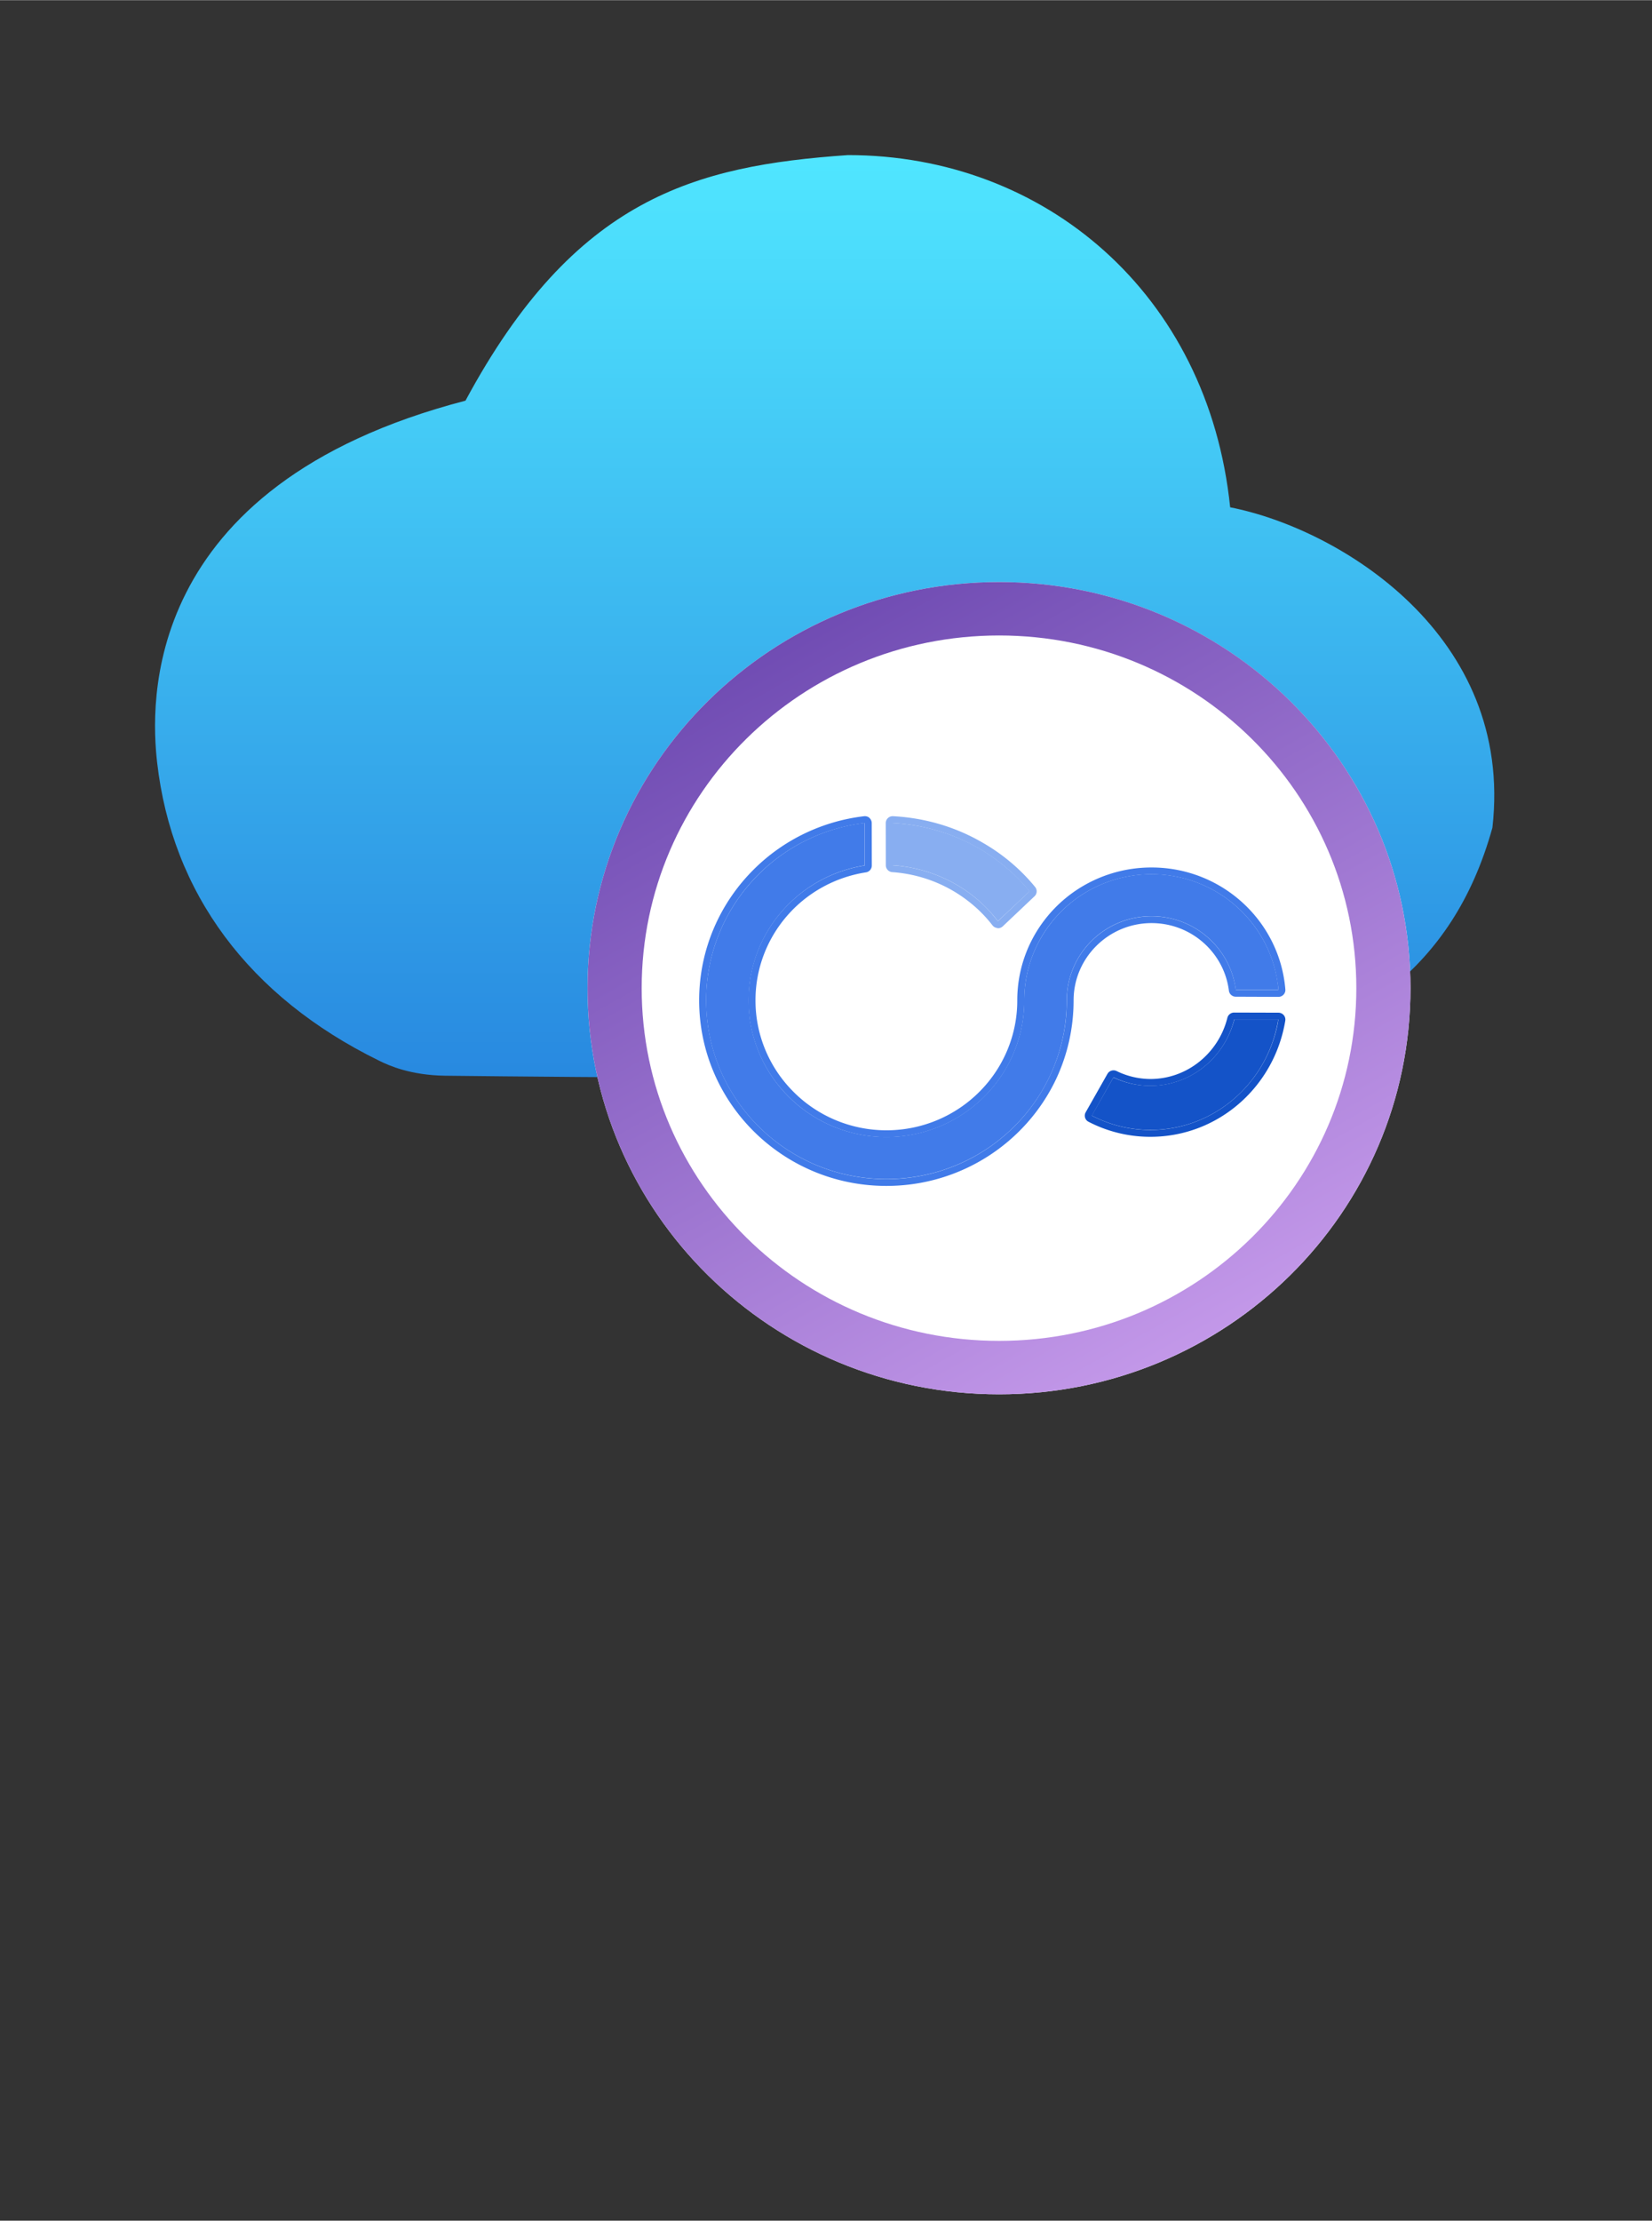 <?xml version="1.0" encoding="UTF-8" standalone="no"?>
<!DOCTYPE svg PUBLIC "-//W3C//DTD SVG 1.1//EN" "http://www.w3.org/Graphics/SVG/1.1/DTD/svg11.dtd">
<!-- Generated by Microsoft Visio, SVG Export DevOps Starter.svg Page-1 -->
<svg xmlns="http://www.w3.org/2000/svg" xmlns:xlink="http://www.w3.org/1999/xlink" xmlns:ev="http://www.w3.org/2001/xml-events"
		width="0.945in" height="1.27in" viewBox="0 0 68.031 91.414" xml:space="preserve" color-interpolation-filters="sRGB"
		class="st7">
	<rect x="0" y="0" width="68.031" height="91.414" fill="#333333" stroke="none"/>
	<style type="text/css">
	<![CDATA[
		.st1 {fill:url(#grad0-6);stroke:none;stroke-linecap:butt;stroke-width:6.375}
		.st2 {fill:#ffffff;stroke:none;stroke-linecap:butt;stroke-width:6.375}
		.st3 {fill:url(#grad0-12);stroke:none;stroke-linecap:butt;stroke-width:6.375}
		.st4 {fill:#417be9;stroke:none;stroke-linecap:butt;stroke-width:6.375}
		.st5 {fill:#1453c8;stroke:none;stroke-linecap:butt;stroke-width:6.375}
		.st6 {fill:#88aef1;stroke:none;stroke-linecap:butt;stroke-width:6.375}
		.st7 {fill:none;fill-rule:evenodd;font-size:12px;overflow:visible;stroke-linecap:square;stroke-miterlimit:3}
	]]>
	</style>

	<defs id="Patterns_And_Gradients">
		<linearGradient id="grad0-6" x1="0" y1="0" x2="1" y2="0" gradientTransform="rotate(-90.794 0.5 0.5)">
			<stop offset="0" stop-color="#2889e0" stop-opacity="1"/>
			<stop offset="1" stop-color="#50e6ff" stop-opacity="1"/>
		</linearGradient>
		<linearGradient id="grad0-12" x1="0" y1="0" x2="1" y2="0" gradientTransform="rotate(-119.691 0.5 0.5)">
			<stop offset="0" stop-color="#c398e9" stop-opacity="1"/>
			<stop offset="1" stop-color="#704cb3" stop-opacity="1"/>
		</linearGradient>
	</defs>
	<g>
		<title>Page-1</title>
		<g id="group9762-1" transform="translate(5.669,-34.016)">
			<title>DevOps Starter.9762</title>
			<g id="group9763-2">
				<title>Sheet.9763</title>
				<g id="shape9764-3" transform="translate(0,-13.036)">
					<title>Sheet.9764</title>
					<path d="M55.79 81.12 C54.1 87.19 49.99 89.19 45.56 91.05 C45.25 91.18 44.53 91.41 43.4 91.41 L24.3 91.41 C20.7
								 91.41 15.21 91.36 12.66 91.33 C11.25 91.31 10.36 90.92 9.94 90.71 C4.58 88.08 1.41 83.81 0.8 78.42
								 C0.55 76.17 0 67.05 13.5 63.54 C18 55.18 22.95 53.87 29.25 53.43 C37.35 53.43 44.09 59.14 44.99
								 67.93 C49.49 68.81 56.69 73.2 55.79 81.12 Z" class="st1"/>
				</g>
				<g id="shape9765-7" transform="translate(18.526,1.42109E-14)">
					<title>Sheet.9765</title>
					<path d="M33.89 74.69 C33.89 83.93 26.31 91.41 16.95 91.41 C7.59 91.41 0 83.93 0 74.69 C0 65.45 7.59 57.97 16.95
								 57.97 C26.3 57.97 33.89 65.45 33.89 74.69 Z" class="st2"/>
				</g>
				<g id="shape9766-9" transform="translate(18.526,1.42109E-14)">
					<title>Sheet.9766</title>
					<path d="M16.95 89.21 C25.07 89.21 31.66 82.71 31.66 74.69 C31.66 66.67 25.07 60.17 16.95 60.17 C8.82 60.17 2.23
								 66.67 2.23 74.69 C2.23 82.71 8.82 89.21 16.95 89.21 ZM16.95 91.41 C26.3 91.41 33.89 83.93 33.89
								 74.69 C33.89 65.45 26.31 57.97 16.95 57.97 C7.59 57.97 0 65.45 0 74.69 C0 83.93 7.59 91.41 16.95
								 91.41 L16.95 91.41 Z" class="st3"/>
				</g>
				<g id="shape9767-13" transform="translate(23.41,-8.863)">
					<title>Sheet.9767</title>
					<path d="M18.34 80.59 C16.41 80.59 14.85 82.14 14.85 84.06 C14.85 85.17 14.6 86.23 14.15 87.18 C12.97 89.68 10.4
								 91.41 7.42 91.41 C3.32 91.41 0 88.12 0 84.06 A7.446 7.348 0 0 1 2.17 78.86 A7.391 7.294
								 0 0 1 6.53 76.75 L6.53 78.5 A5.664 5.59 -180 0 0 3.13 80.38 A5.693 5.618 -180 0 0 1.75 84.06
								 A5.694 5.619 -180 0 0 3.33 87.95 A5.65 5.576 -180 0 0 7.42 89.68 A5.635 5.561 -180
								 0 0 10.07 89.03 A5.703 5.628 -180 0 0 13.1 84.06 C13.1 82.89 13.49 81.81 14.15 80.94 A5.226
								 5.157 0 0 1 18.34 78.86 C21.09 78.86 23.34 80.96 23.57 83.62 L21.81 83.62 C21.6 81.92 20.13 80.59
								 18.34 80.59 Z" class="st4"/>
				</g>
				<g id="shape9768-15" transform="translate(23.123,-8.579)">
					<title>Sheet.9768</title>
					<path d="M14.42 86.93 C13.23 89.42 10.67 91.13 7.71 91.13 C3.61 91.13 0.29 87.84 0.29 83.77 A7.446 7.348
								 0 0 1 2.45 78.58 A7.396 7.299 0 0 1 6.82 76.47 L6.82 78.22 A5.664 5.59 -180 0 0 3.42 80.09
								 A5.692 5.618 -180 0 0 2.03 83.77 A5.695 5.62 -180 0 0 3.62 87.67 A5.65 5.576 -180
								 0 0 7.71 89.4 A5.635 5.561 -180 0 0 10.36 88.75 A5.703 5.628 -180 0 0 13.39 83.77 A5.257
								 5.188 0 0 1 14.44 80.65 A5.226 5.157 0 0 1 18.63 78.58 C21.28 78.58 23.47 80.53 23.82 83.06
								 C23.84 83.15 23.85 83.24 23.85 83.34 L22.1 83.34 C21.88 81.63 20.41 80.31 18.63 80.31 C16.7 80.31
								 15.14 81.86 15.14 83.77 A7.452 7.354 0 0 1 14.42 86.93 L14.42 86.93 ZM7.01 76.26 a0.287 0.283
								 0 0 1 0.097 0.213 L7.11 78.22 a0.287 0.283 0 0 1 -0.242 0.281 A5.376 5.306
								 -180 0 0 3.63 80.28 A5.405 5.334 -180 0 0 2.32 83.77 A5.406 5.335 -180 0 0 3.82 87.47 A5.363
								 5.293 -180 0 0 7.71 89.12 A5.347 5.277 -180 0 0 10.23 88.5 A5.416 5.345 -180 0 0 13.1 83.77
								 C13.1 82.54 13.51 81.4 14.21 80.48 A5.514 5.441 0 0 1 18.63 78.3 C21.53 78.3 23.91 80.51 24.14
								 83.32 a0.287 0.283 0 0 1 -0.287 0.307 L22.1 83.62 a0.287 0.283 0 0 1 -0.285
								 -0.249 C21.62 81.81 20.27 80.59 18.63 80.59 C16.86 80.59 15.42 82.02 15.42 83.77 C15.42 84.93
								 15.16 86.03 14.7 87.01 C13.47 89.61 10.8 91.41 7.71 91.41 C3.45 91.41 0 87.99 0 83.77 C0 81.67 0.86
								 79.76 2.25 78.38 A7.678 7.578 0 0 1 6.79 76.19 a0.287 0.283 0 0 1 0.225 0.069 L7.01
								 76.26 Z" class="st4"/>
				</g>
				<g id="shape9769-17" transform="translate(39.292,-10.885)">
					<title>Sheet.9769</title>
					<path d="M2.42 91.41 A5.171 5.103 0 0 1 0 90.82 L0.89 89.25 A3.447 3.402 -180 0 0 2.42 89.59 C4.08 89.59
								 5.47 88.43 5.87 86.86 L7.68 86.86 C7.26 89.45 5.06 91.41 2.42 91.41 Z" class="st5"/>
				</g>
				<g id="shape9770-19" transform="translate(39.006,-10.601)">
					<title>Sheet.9770</title>
					<path d="M0.01 90.62 a0.287 0.283 0 0 1 0.024 -0.219 L0.93 88.82 a0.287 0.283 0 0 1 0.378
								 -0.117 A3.159 3.117 -180 0 0 2.7 89.03 C4.22 89.03 5.51 87.96 5.87 86.51 a0.287 0.283
								 0 0 1 0.279 -0.215 L7.97 86.3 a0.287 0.283 0 0 1 0.284 0.329 C7.81 89.34 5.5 91.41
								 2.7 91.41 A5.459 5.387 0 0 1 0.15 90.79 a0.287 0.283 0 0 1 -0.141 -0.17 ZM7.92
								 86.86 C7.38 89.31 5.25 91.13 2.7 91.13 A5.168 5.1 0 0 1 0.29 90.54 L1.18 88.96 A3.447 3.402
								 -180 0 0 2.7 89.31 C4.36 89.31 5.76 88.15 6.15 86.58 L7.97 86.58 A5.691 5.616 0 0 1 7.92 86.86
								 Z" class="st5"/>
				</g>
				<g id="shape9771-21" transform="translate(31.095,-19.48)">
					<title>Sheet.9771</title>
					<path d="M4.33 91.41 A5.839 5.763 -180 0 0 3.23 90.31 A5.983 5.904 -180 0 0 0 89.11 L0 87.37 C1.31 87.44
								 2.54 87.82 3.6 88.44 C4.38 88.9 5.07 89.49 5.64 90.18 L4.33 91.41 Z" class="st6"/>
				</g>
				<g id="shape9772-23" transform="translate(30.807,-19.197)">
					<title>Sheet.9772</title>
					<path d="M4.6 91.41 a0.287 0.283 0 0 1 -0.207 -0.112 A5.549 5.476 -180 0 0 3.34 90.26 A5.696
								 5.621 -180 0 0 0.27 89.11 a0.287 0.283 0 0 1 -0.267 -0.283 L0 87.09 a0.287 0.283
								 0 0 1 0.303 -0.283 C1.66 86.88 2.93 87.27 4.03 87.92 C4.84 88.39 5.56 89 6.15 89.72 a0.287
								 0.283 0 0 1 -0.024 0.384 L4.82 91.34 a0.287 0.283 0 0 1 -0.222 0.079 L4.6
								 91.41 ZM4.44 90.91 C4.5 90.98 4.56 91.06 4.62 91.13 L5.92 89.9 A7.684 7.583 -180 0 0 3.88 88.16
								 A7.839 7.736 -180 0 0 0.29 87.09 L0.29 88.83 C1.5 88.91 2.62 89.35 3.52 90.03 C3.86 90.29 4.17
								 90.58 4.44 90.91 L4.44 90.91 Z" class="st6"/>
				</g>
			</g>
		</g>
	</g>
</svg>
